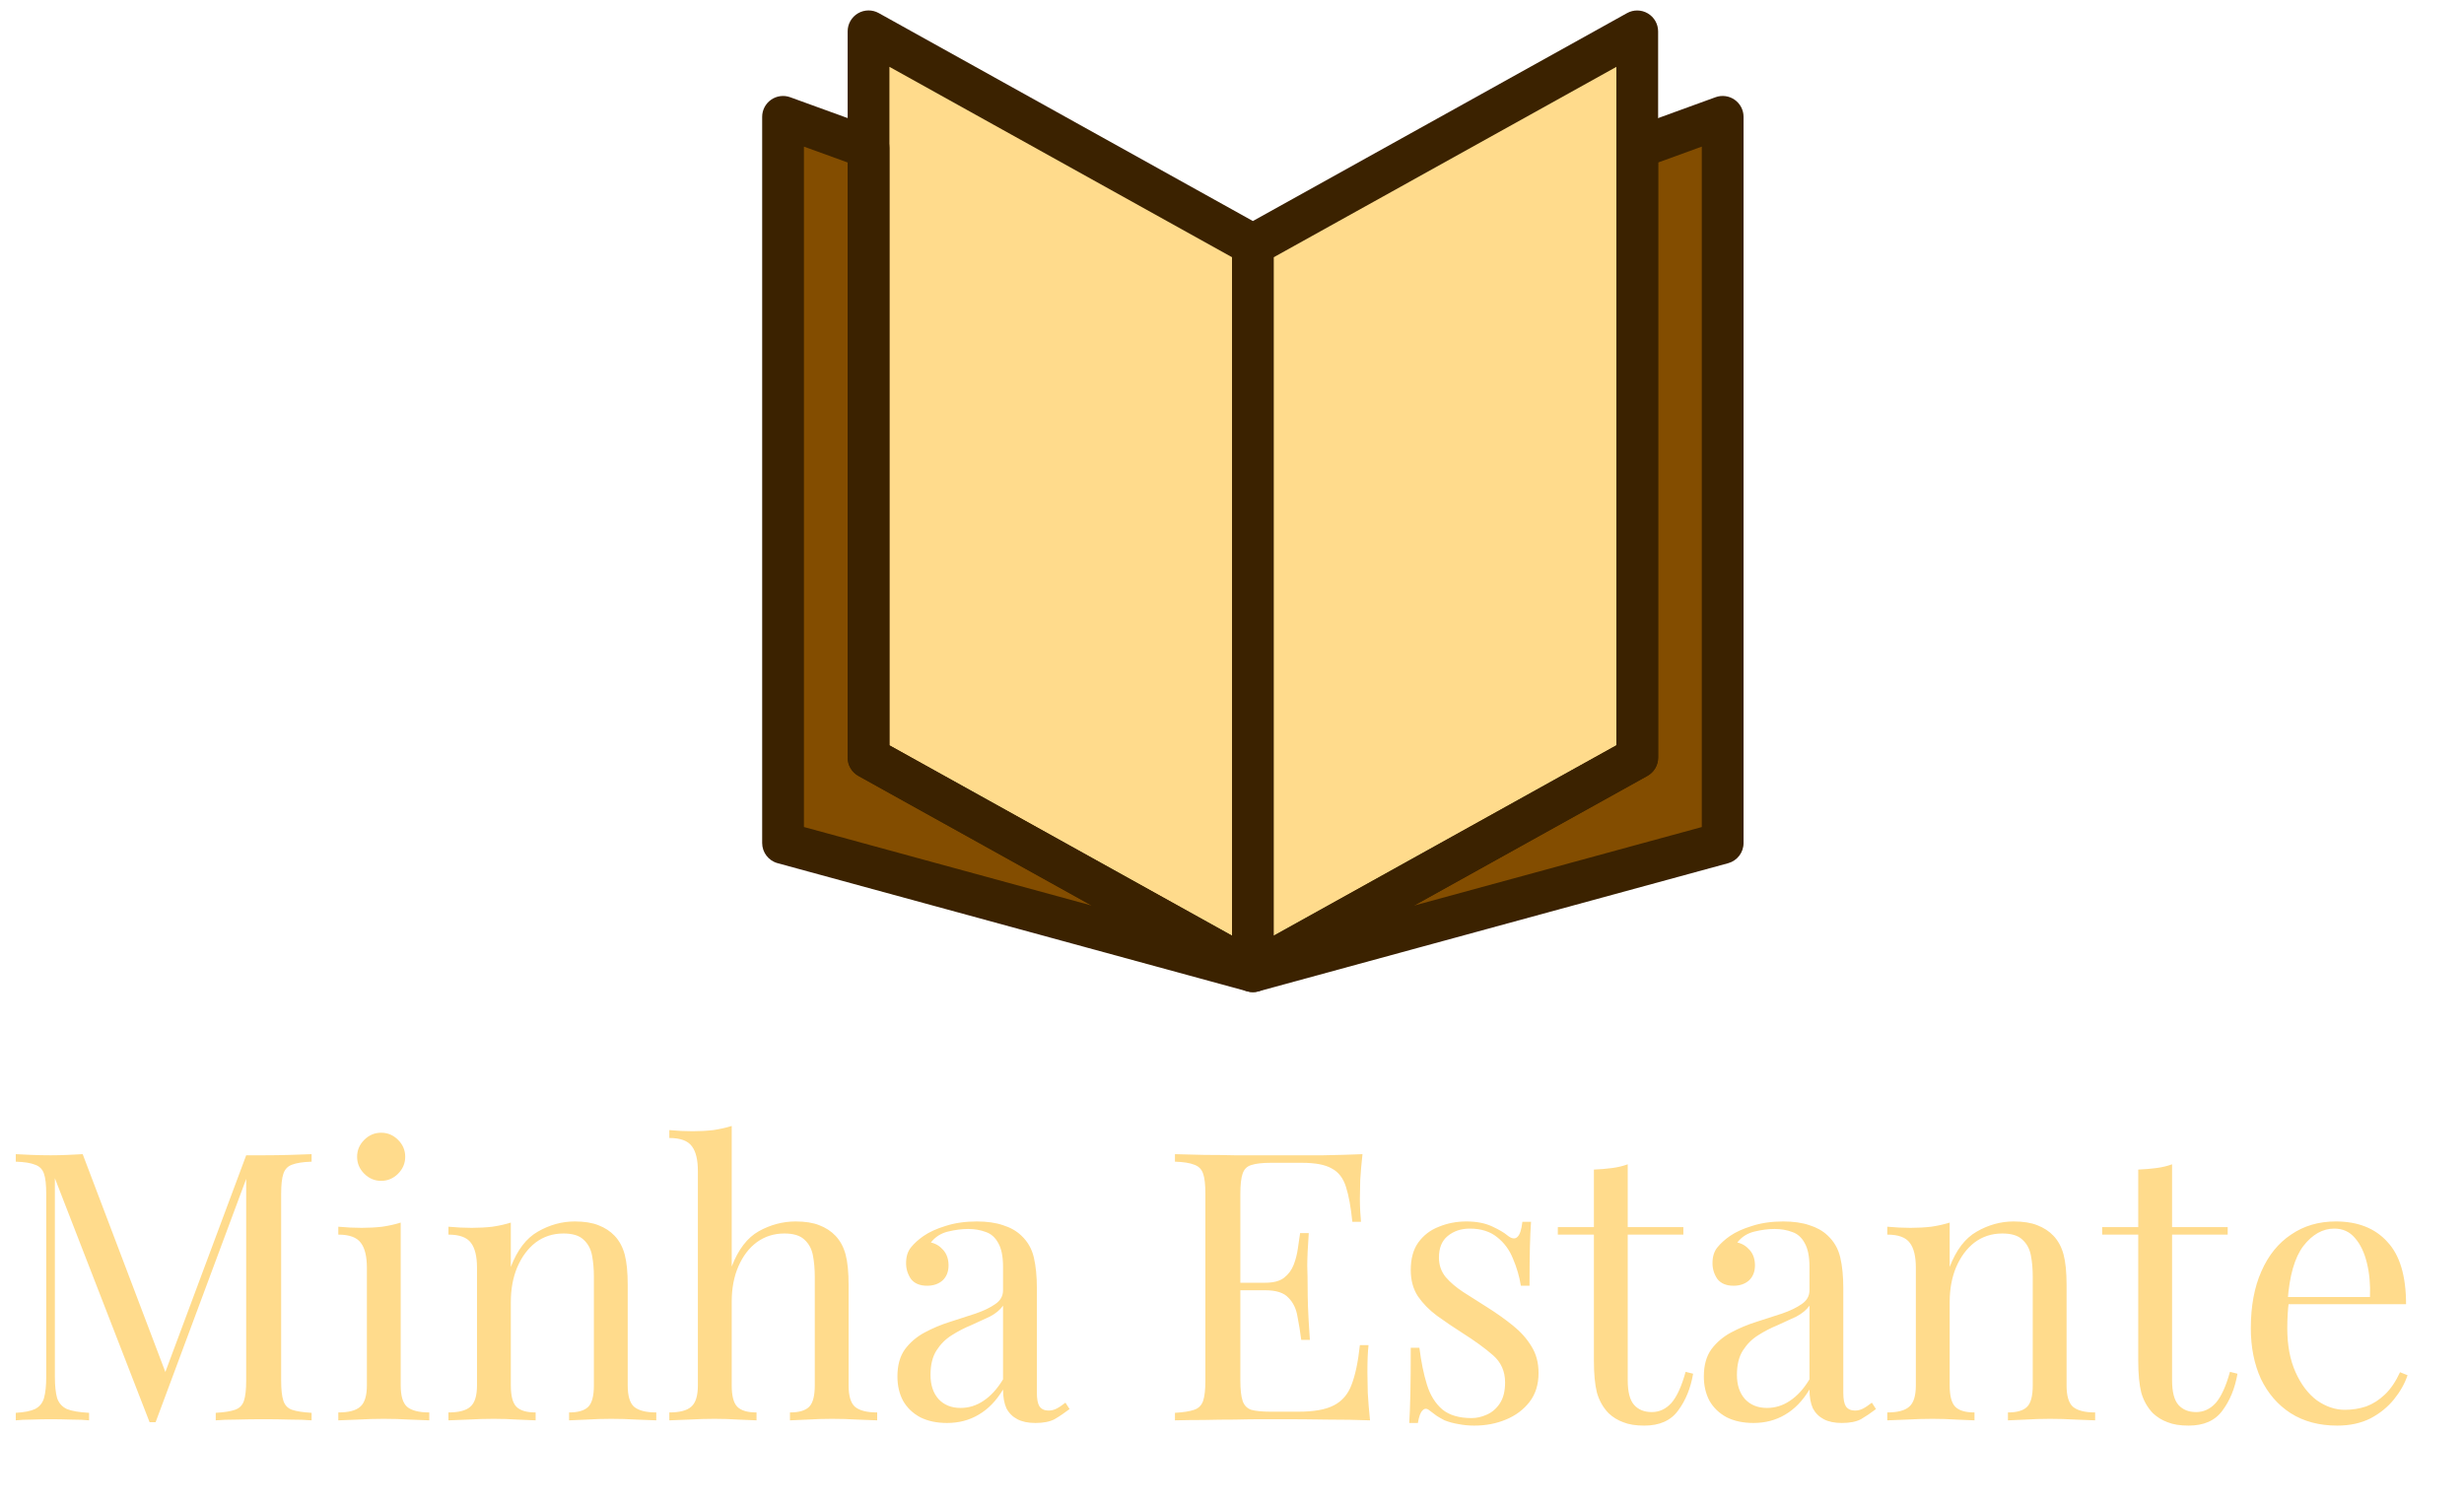 <svg width="367" height="224" viewBox="0 0 367 224" fill="none" xmlns="http://www.w3.org/2000/svg">
<mask id="mask0_2_49" style="mask-type:luminance" maskUnits="userSpaceOnUse" x="111" y="0" width="151" height="150">
<path d="M261.254 0H111.966V149.333H261.254V0Z" fill="white"/>
</mask>
<g mask="url(#mask0_2_49)">
<path d="M186.61 144.66L129.364 112.846V4.667L186.61 36.487L243.856 4.673V112.846L186.61 144.66Z" fill="#FFDB8C"/>
<path d="M129.364 22.027L116.631 17.404V125.564L186.61 144.66L129.364 112.846V22.027ZM243.862 22.027V112.846L186.61 144.66L256.583 125.571V17.404L243.862 22.027Z" fill="#834D00"/>
<path d="M255.52 14.481C256.473 14.134 257.538 14.275 258.369 14.858C259.198 15.44 259.693 16.39 259.693 17.404V125.569C259.693 126.972 258.755 128.201 257.403 128.571L187.43 147.663C186.894 147.81 186.326 147.81 185.79 147.663L115.812 128.565C114.459 128.195 113.521 126.966 113.521 125.563V17.404C113.521 16.39 114.016 15.44 114.845 14.858C115.676 14.275 116.741 14.135 117.694 14.481L130.427 19.105C131.655 19.552 132.474 20.719 132.474 22.028V111.016L186.61 141.094L240.753 111.016V22.028C240.753 20.72 241.571 19.552 242.8 19.105L255.52 14.481ZM246.973 24.203V112.846C246.973 113.975 246.362 115.019 245.376 115.568L210.593 134.89L253.473 123.188V21.839L246.973 24.203ZM119.742 123.181L162.622 134.885L127.851 115.568C126.864 115.018 126.254 113.975 126.254 112.846V24.203L119.742 21.839V123.181Z" fill="#3B2200"/>
<path d="M127.785 1.987C128.735 1.428 129.914 1.409 130.877 1.944L186.611 32.922L242.345 1.95C243.308 1.416 244.482 1.435 245.431 1.993C246.381 2.552 246.967 3.57 246.968 4.673V112.844C246.968 113.974 246.352 115.018 245.364 115.567L188.124 147.383C187.184 147.905 186.038 147.905 185.099 147.383L127.852 115.567C126.865 115.018 126.254 113.974 126.254 112.844V4.667C126.254 3.565 126.836 2.546 127.785 1.987ZM132.475 111.016L183.501 139.368V38.312L132.475 9.953V111.016ZM189.721 38.312V139.368L240.748 111.016V9.959L189.721 38.312Z" fill="#3B2200"/>
</g>
<path d="M46.41 171.908V173.028C45.141 173.065 44.171 173.214 43.499 173.476C42.864 173.7 42.435 174.148 42.211 174.82C41.987 175.454 41.875 176.462 41.875 177.844V205.62C41.875 206.964 41.987 207.972 42.211 208.644C42.435 209.316 42.864 209.764 43.499 209.988C44.171 210.212 45.141 210.361 46.41 210.436V211.556C45.551 211.481 44.469 211.444 43.163 211.444C41.894 211.406 40.606 211.388 39.3 211.388C37.844 211.388 36.482 211.406 35.213 211.444C33.944 211.444 32.918 211.481 32.134 211.556V210.436C33.403 210.361 34.355 210.212 34.989 209.988C35.661 209.764 36.109 209.316 36.333 208.644C36.557 207.972 36.669 206.964 36.669 205.62V174.82L36.893 174.988L23.177 211.836H22.281L8.174 175.492V205.06C8.174 206.404 8.286 207.468 8.509 208.252C8.771 208.998 9.256 209.54 9.965 209.876C10.711 210.174 11.812 210.361 13.268 210.436V211.556C12.596 211.481 11.719 211.444 10.637 211.444C9.554 211.406 8.528 211.388 7.558 211.388C6.625 211.388 5.673 211.406 4.703 211.444C3.77 211.444 2.986 211.481 2.351 211.556V210.436C3.62 210.361 4.572 210.174 5.206 209.876C5.878 209.54 6.326 208.998 6.55 208.252C6.774 207.468 6.886 206.404 6.886 205.06V177.844C6.886 176.462 6.774 175.454 6.55 174.82C6.326 174.148 5.878 173.7 5.206 173.476C4.572 173.214 3.62 173.065 2.351 173.028V171.908C2.986 171.945 3.77 171.982 4.703 172.02C5.673 172.057 6.625 172.076 7.558 172.076C8.379 172.076 9.219 172.057 10.077 172.02C10.973 171.982 11.719 171.945 12.316 171.908L25.024 205.396L24.073 205.844L36.669 172.076C37.117 172.076 37.546 172.076 37.956 172.076C38.404 172.076 38.852 172.076 39.3 172.076C40.606 172.076 41.894 172.057 43.163 172.02C44.469 171.982 45.551 171.945 46.41 171.908ZM56.772 168.716C57.742 168.716 58.582 169.07 59.291 169.78C60 170.489 60.355 171.329 60.355 172.3C60.355 173.27 60 174.11 59.291 174.82C58.582 175.529 57.742 175.884 56.772 175.884C55.802 175.884 54.962 175.529 54.253 174.82C53.544 174.11 53.189 173.27 53.189 172.3C53.189 171.329 53.544 170.489 54.253 169.78C54.962 169.07 55.802 168.716 56.772 168.716ZM59.683 182.1V206.348C59.683 207.916 60 208.98 60.635 209.54C61.307 210.1 62.407 210.38 63.938 210.38V211.556C63.303 211.518 62.333 211.481 61.027 211.444C59.758 211.369 58.47 211.332 57.164 211.332C55.895 211.332 54.607 211.369 53.301 211.444C51.995 211.481 51.024 211.518 50.39 211.556V210.38C51.92 210.38 53.002 210.1 53.637 209.54C54.309 208.98 54.645 207.916 54.645 206.348V188.82C54.645 187.14 54.346 185.908 53.749 185.124C53.152 184.302 52.032 183.892 50.39 183.892V182.716C51.584 182.828 52.741 182.884 53.861 182.884C54.943 182.884 55.97 182.828 56.94 182.716C57.948 182.566 58.862 182.361 59.683 182.1ZM85.602 181.932C87.02 181.932 88.196 182.118 89.129 182.492C90.099 182.865 90.901 183.388 91.536 184.06C92.245 184.806 92.749 185.74 93.048 186.86C93.346 187.98 93.495 189.492 93.495 191.396V206.348C93.495 207.916 93.813 208.98 94.447 209.54C95.119 210.1 96.22 210.38 97.75 210.38V211.556C97.116 211.518 96.145 211.481 94.839 211.444C93.533 211.369 92.264 211.332 91.032 211.332C89.8 211.332 88.588 211.369 87.393 211.444C86.236 211.481 85.359 211.518 84.762 211.556V210.38C86.106 210.38 87.057 210.1 87.617 209.54C88.177 208.98 88.457 207.916 88.457 206.348V190.164C88.457 189.006 88.364 187.942 88.177 186.972C87.99 186.001 87.561 185.217 86.889 184.62C86.255 184.022 85.266 183.724 83.922 183.724C82.355 183.724 80.974 184.172 79.78 185.068C78.623 185.964 77.708 187.196 77.036 188.764C76.402 190.294 76.085 192.012 76.085 193.916V206.348C76.085 207.916 76.365 208.98 76.924 209.54C77.484 210.1 78.436 210.38 79.78 210.38V211.556C79.182 211.518 78.287 211.481 77.092 211.444C75.935 211.369 74.741 211.332 73.51 211.332C72.278 211.332 71.009 211.369 69.703 211.444C68.396 211.481 67.426 211.518 66.791 211.556V210.38C68.322 210.38 69.404 210.1 70.038 209.54C70.71 208.98 71.046 207.916 71.046 206.348V188.82C71.046 187.14 70.748 185.908 70.15 185.124C69.553 184.302 68.434 183.892 66.791 183.892V182.716C67.986 182.828 69.143 182.884 70.263 182.884C71.345 182.884 72.371 182.828 73.341 182.716C74.349 182.566 75.264 182.361 76.085 182.1V188.708C77.055 186.169 78.399 184.414 80.115 183.444C81.87 182.436 83.698 181.932 85.602 181.932ZM108.985 167.708V188.652C109.955 186.113 111.299 184.358 113.015 183.388C114.77 182.417 116.598 181.932 118.502 181.932C119.92 181.932 121.096 182.118 122.029 182.492C122.999 182.865 123.802 183.388 124.436 184.06C125.145 184.806 125.649 185.74 125.948 186.86C126.246 187.98 126.395 189.492 126.395 191.396V206.348C126.395 207.916 126.713 208.98 127.347 209.54C128.019 210.1 129.12 210.38 130.65 210.38V211.556C130.016 211.518 129.045 211.481 127.739 211.444C126.433 211.369 125.164 211.332 123.932 211.332C122.701 211.332 121.488 211.369 120.293 211.444C119.136 211.481 118.259 211.518 117.662 211.556V210.38C119.006 210.38 119.957 210.1 120.517 209.54C121.077 208.98 121.357 207.916 121.357 206.348V190.164C121.357 189.006 121.264 187.942 121.077 186.972C120.89 186.001 120.461 185.217 119.789 184.62C119.155 184.022 118.166 183.724 116.822 183.724C115.292 183.724 113.93 184.153 112.736 185.012C111.579 185.87 110.664 187.065 109.992 188.596C109.321 190.126 108.985 191.881 108.985 193.86V206.348C108.985 207.916 109.265 208.98 109.824 209.54C110.384 210.1 111.336 210.38 112.68 210.38V211.556C112.082 211.518 111.187 211.481 109.992 211.444C108.835 211.369 107.641 211.332 106.409 211.332C105.178 211.332 103.909 211.369 102.603 211.444C101.296 211.481 100.326 211.518 99.692 211.556V210.38C101.222 210.38 102.304 210.1 102.939 209.54C103.61 208.98 103.946 207.916 103.946 206.348V174.428C103.946 172.748 103.648 171.516 103.05 170.732C102.453 169.91 101.334 169.5 99.692 169.5V168.324C100.886 168.436 102.043 168.492 103.162 168.492C104.245 168.492 105.271 168.436 106.242 168.324C107.249 168.174 108.164 167.969 108.985 167.708ZM141.057 211.948C139.527 211.948 138.202 211.668 137.082 211.108C135.962 210.51 135.104 209.689 134.507 208.644C133.947 207.598 133.667 206.385 133.667 205.004C133.667 203.361 134.04 202.017 134.787 200.972C135.57 199.926 136.559 199.086 137.754 198.452C138.948 197.817 140.198 197.294 141.505 196.884C142.848 196.436 144.117 196.025 145.311 195.652C146.506 195.241 147.476 194.774 148.223 194.252C149.006 193.729 149.398 193.038 149.398 192.18V188.708C149.398 187.14 149.156 185.945 148.67 185.124C148.223 184.302 147.607 183.761 146.823 183.5C146.039 183.201 145.162 183.052 144.192 183.052C143.259 183.052 142.251 183.182 141.169 183.444C140.124 183.705 139.284 184.246 138.649 185.068C139.359 185.217 139.974 185.59 140.497 186.188C141.019 186.785 141.281 187.55 141.281 188.484C141.281 189.417 140.982 190.164 140.385 190.724C139.788 191.246 139.023 191.508 138.09 191.508C137.007 191.508 136.205 191.172 135.682 190.5C135.197 189.79 134.955 189.006 134.955 188.148C134.955 187.177 135.197 186.393 135.682 185.796C136.168 185.198 136.783 184.638 137.53 184.116C138.388 183.518 139.489 183.014 140.833 182.604C142.214 182.156 143.763 181.932 145.479 181.932C147.01 181.932 148.316 182.118 149.398 182.492C150.481 182.828 151.376 183.332 152.085 184.004C153.056 184.9 153.69 186.001 153.989 187.308C154.287 188.577 154.437 190.108 154.437 191.9V207.468C154.437 208.401 154.567 209.073 154.829 209.484C155.127 209.894 155.575 210.1 156.172 210.1C156.583 210.1 156.975 210.006 157.348 209.82C157.721 209.633 158.169 209.334 158.691 208.924L159.307 209.876C158.523 210.473 157.777 210.977 157.068 211.388C156.359 211.761 155.407 211.948 154.213 211.948C153.13 211.948 152.235 211.761 151.526 211.388C150.816 211.014 150.275 210.473 149.902 209.764C149.566 209.017 149.398 208.084 149.398 206.964C148.391 208.644 147.178 209.894 145.759 210.716C144.378 211.537 142.811 211.948 141.057 211.948ZM143.072 209.708C144.304 209.708 145.442 209.353 146.487 208.644C147.569 207.934 148.54 206.87 149.398 205.452V194.476C148.95 195.11 148.297 195.652 147.439 196.1C146.58 196.51 145.647 196.94 144.64 197.388C143.632 197.798 142.662 198.302 141.729 198.9C140.833 199.46 140.086 200.206 139.489 201.14C138.892 202.073 138.594 203.286 138.594 204.78C138.594 206.273 138.985 207.468 139.769 208.364C140.59 209.26 141.691 209.708 143.072 209.708ZM202.938 171.908C202.789 173.214 202.677 174.484 202.602 175.716C202.565 176.948 202.546 177.881 202.546 178.516C202.546 179.188 202.565 179.841 202.602 180.476C202.639 181.073 202.677 181.577 202.714 181.988H201.426C201.202 179.785 200.885 178.049 200.475 176.78C200.064 175.473 199.355 174.558 198.347 174.036C197.377 173.476 195.903 173.196 193.925 173.196H189.278C188.009 173.196 187.039 173.308 186.367 173.532C185.732 173.718 185.303 174.148 185.079 174.82C184.855 175.454 184.743 176.462 184.743 177.844V205.62C184.743 206.964 184.855 207.972 185.079 208.644C185.303 209.316 185.732 209.764 186.367 209.988C187.039 210.174 188.009 210.268 189.278 210.268H193.365C195.716 210.268 197.489 209.95 198.683 209.316C199.915 208.681 200.792 207.654 201.314 206.236C201.874 204.78 202.285 202.82 202.546 200.356H203.834C203.722 201.364 203.666 202.708 203.666 204.388C203.666 205.097 203.684 206.124 203.722 207.468C203.796 208.774 203.908 210.137 204.058 211.556C202.154 211.481 200.008 211.444 197.62 211.444C195.231 211.406 193.104 211.388 191.237 211.388C190.416 211.388 189.353 211.388 188.046 211.388C186.777 211.388 185.397 211.406 183.904 211.444C182.411 211.444 180.899 211.462 179.369 211.5C177.839 211.5 176.383 211.518 175.002 211.556V210.436C176.271 210.361 177.223 210.212 177.858 209.988C178.529 209.764 178.977 209.316 179.201 208.644C179.425 207.972 179.537 206.964 179.537 205.62V177.844C179.537 176.462 179.425 175.454 179.201 174.82C178.977 174.148 178.529 173.7 177.858 173.476C177.223 173.214 176.271 173.065 175.002 173.028V171.908C176.383 171.945 177.839 171.982 179.369 172.02C180.899 172.02 182.411 172.038 183.904 172.076C185.397 172.076 186.777 172.076 188.046 172.076C189.353 172.076 190.416 172.076 191.237 172.076C192.954 172.076 194.895 172.076 197.06 172.076C199.262 172.038 201.221 171.982 202.938 171.908ZM193.309 191.06C193.309 191.06 193.309 191.246 193.309 191.62C193.309 191.993 193.309 192.18 193.309 192.18H183.064C183.064 192.18 183.064 191.993 183.064 191.62C183.064 191.246 183.064 191.06 183.064 191.06H193.309ZM194.932 183.668C194.783 185.796 194.708 187.42 194.708 188.54C194.746 189.66 194.764 190.686 194.764 191.62C194.764 192.553 194.783 193.58 194.82 194.7C194.858 195.82 194.951 197.444 195.1 199.572H193.813C193.663 198.377 193.477 197.22 193.253 196.1C193.066 194.942 192.618 194.009 191.909 193.3C191.237 192.553 190.08 192.18 188.438 192.18V191.06C189.67 191.06 190.603 190.817 191.237 190.332C191.909 189.809 192.394 189.156 192.693 188.372C192.992 187.588 193.197 186.785 193.309 185.964C193.421 185.105 193.533 184.34 193.645 183.668H194.932ZM218.41 181.932C219.903 181.932 221.172 182.174 222.217 182.66C223.262 183.145 224.027 183.593 224.512 184.004C225.744 185.012 226.49 184.34 226.751 181.988H228.039C227.964 183.033 227.908 184.284 227.871 185.74C227.834 187.158 227.815 189.081 227.815 191.508H226.527C226.303 190.126 225.912 188.782 225.352 187.476C224.829 186.169 224.045 185.105 223 184.284C221.955 183.425 220.593 182.996 218.914 182.996C217.607 182.996 216.506 183.369 215.611 184.116C214.752 184.825 214.323 185.889 214.323 187.308C214.323 188.428 214.659 189.398 215.331 190.22C216.003 191.004 216.88 191.75 217.962 192.46C219.044 193.132 220.22 193.878 221.489 194.7C222.907 195.596 224.195 196.51 225.352 197.444C226.509 198.377 227.423 199.404 228.095 200.524C228.804 201.644 229.159 202.969 229.159 204.5C229.159 206.217 228.711 207.654 227.815 208.812C226.919 209.969 225.744 210.846 224.288 211.444C222.87 212.041 221.302 212.34 219.585 212.34C218.764 212.34 217.981 212.265 217.234 212.116C216.525 212.004 215.835 211.817 215.163 211.556C214.79 211.369 214.398 211.145 213.987 210.884C213.614 210.622 213.241 210.342 212.867 210.044C212.494 209.745 212.158 209.764 211.86 210.1C211.561 210.398 211.337 211.014 211.188 211.948H209.9C209.975 210.753 210.031 209.297 210.068 207.58C210.106 205.862 210.124 203.585 210.124 200.748H211.412C211.673 202.838 212.046 204.668 212.532 206.236C213.017 207.804 213.782 209.036 214.827 209.932C215.872 210.79 217.327 211.22 219.194 211.22C219.94 211.22 220.686 211.052 221.433 210.716C222.217 210.38 222.87 209.82 223.392 209.036C223.915 208.252 224.176 207.206 224.176 205.9C224.176 204.257 223.579 202.913 222.385 201.868C221.19 200.822 219.679 199.721 217.85 198.564C216.506 197.705 215.237 196.846 214.043 195.988C212.886 195.129 211.934 194.158 211.188 193.076C210.479 191.993 210.124 190.686 210.124 189.156C210.124 187.476 210.498 186.113 211.244 185.068C212.028 183.985 213.054 183.201 214.323 182.716C215.592 182.193 216.954 181.932 218.41 181.932ZM242.441 173.42V182.772H250.727V183.892H242.441V205.564C242.441 207.318 242.759 208.55 243.393 209.26C244.028 209.969 244.905 210.324 246.024 210.324C247.144 210.324 248.114 209.876 248.935 208.98C249.757 208.046 250.466 206.497 251.063 204.332L252.182 204.612C251.809 206.777 251.063 208.606 249.943 210.1C248.861 211.593 247.181 212.34 244.905 212.34C243.636 212.34 242.591 212.172 241.77 211.836C240.949 211.537 240.221 211.089 239.586 210.492C238.765 209.633 238.187 208.606 237.851 207.412C237.552 206.217 237.403 204.63 237.403 202.652V183.892H232.029V182.772H237.403V174.204C238.336 174.166 239.232 174.092 240.09 173.98C240.949 173.868 241.732 173.681 242.441 173.42ZM261.169 211.948C259.639 211.948 258.314 211.668 257.194 211.108C256.075 210.51 255.216 209.689 254.619 208.644C254.059 207.598 253.779 206.385 253.779 205.004C253.779 203.361 254.152 202.017 254.899 200.972C255.683 199.926 256.672 199.086 257.866 198.452C259.06 197.817 260.311 197.294 261.617 196.884C262.96 196.436 264.229 196.025 265.424 195.652C266.618 195.241 267.588 194.774 268.335 194.252C269.119 193.729 269.511 193.038 269.511 192.18V188.708C269.511 187.14 269.268 185.945 268.783 185.124C268.335 184.302 267.719 183.761 266.935 183.5C266.152 183.201 265.274 183.052 264.304 183.052C263.371 183.052 262.363 183.182 261.281 183.444C260.236 183.705 259.396 184.246 258.762 185.068C259.471 185.217 260.087 185.59 260.609 186.188C261.132 186.785 261.393 187.55 261.393 188.484C261.393 189.417 261.094 190.164 260.497 190.724C259.9 191.246 259.135 191.508 258.202 191.508C257.12 191.508 256.317 191.172 255.795 190.5C255.309 189.79 255.067 189.006 255.067 188.148C255.067 187.177 255.309 186.393 255.795 185.796C256.28 185.198 256.896 184.638 257.642 184.116C258.5 183.518 259.601 183.014 260.945 182.604C262.326 182.156 263.875 181.932 265.592 181.932C267.122 181.932 268.428 182.118 269.511 182.492C270.593 182.828 271.489 183.332 272.198 184.004C273.168 184.9 273.803 186.001 274.101 187.308C274.4 188.577 274.549 190.108 274.549 191.9V207.468C274.549 208.401 274.68 209.073 274.941 209.484C275.239 209.894 275.687 210.1 276.284 210.1C276.695 210.1 277.087 210.006 277.46 209.82C277.833 209.633 278.281 209.334 278.804 208.924L279.419 209.876C278.636 210.473 277.889 210.977 277.18 211.388C276.471 211.761 275.519 211.948 274.325 211.948C273.243 211.948 272.347 211.761 271.638 211.388C270.929 211.014 270.388 210.473 270.014 209.764C269.678 209.017 269.511 208.084 269.511 206.964C268.503 208.644 267.29 209.894 265.872 210.716C264.491 211.537 262.923 211.948 261.169 211.948ZM263.184 209.708C264.416 209.708 265.554 209.353 266.599 208.644C267.682 207.934 268.652 206.87 269.511 205.452V194.476C269.063 195.11 268.409 195.652 267.551 196.1C266.693 196.51 265.76 196.94 264.752 197.388C263.744 197.798 262.774 198.302 261.841 198.9C260.945 199.46 260.199 200.206 259.601 201.14C259.004 202.073 258.706 203.286 258.706 204.78C258.706 206.273 259.098 207.468 259.881 208.364C260.703 209.26 261.803 209.708 263.184 209.708ZM299.912 181.932C301.33 181.932 302.506 182.118 303.439 182.492C304.409 182.865 305.212 183.388 305.846 184.06C306.555 184.806 307.059 185.74 307.358 186.86C307.656 187.98 307.805 189.492 307.805 191.396V206.348C307.805 207.916 308.123 208.98 308.757 209.54C309.429 210.1 310.53 210.38 312.06 210.38V211.556C311.426 211.518 310.455 211.481 309.149 211.444C307.843 211.369 306.574 211.332 305.342 211.332C304.111 211.332 302.898 211.369 301.703 211.444C300.546 211.481 299.669 211.518 299.072 211.556V210.38C300.416 210.38 301.367 210.1 301.927 209.54C302.487 208.98 302.767 207.916 302.767 206.348V190.164C302.767 189.006 302.674 187.942 302.487 186.972C302.3 186.001 301.871 185.217 301.199 184.62C300.565 184.022 299.576 183.724 298.232 183.724C296.665 183.724 295.284 184.172 294.09 185.068C292.933 185.964 292.018 187.196 291.346 188.764C290.712 190.294 290.395 192.012 290.395 193.916V206.348C290.395 207.916 290.675 208.98 291.234 209.54C291.794 210.1 292.746 210.38 294.09 210.38V211.556C293.492 211.518 292.597 211.481 291.402 211.444C290.245 211.369 289.051 211.332 287.819 211.332C286.588 211.332 285.319 211.369 284.013 211.444C282.706 211.481 281.736 211.518 281.101 211.556V210.38C282.632 210.38 283.714 210.1 284.348 209.54C285.02 208.98 285.356 207.916 285.356 206.348V188.82C285.356 187.14 285.058 185.908 284.46 185.124C283.863 184.302 282.744 183.892 281.101 183.892V182.716C282.296 182.828 283.453 182.884 284.572 182.884C285.655 182.884 286.681 182.828 287.651 182.716C288.659 182.566 289.574 182.361 290.395 182.1V188.708C291.365 186.169 292.709 184.414 294.425 183.444C296.18 182.436 298.008 181.932 299.912 181.932ZM323.519 173.42V182.772H331.804V183.892H323.519V205.564C323.519 207.318 323.836 208.55 324.47 209.26C325.105 209.969 325.982 210.324 327.102 210.324C328.221 210.324 329.192 209.876 330.013 208.98C330.834 208.046 331.543 206.497 332.14 204.332L333.26 204.612C332.886 206.777 332.14 208.606 331.02 210.1C329.938 211.593 328.258 212.34 325.982 212.34C324.713 212.34 323.668 212.172 322.847 211.836C322.026 211.537 321.298 211.089 320.663 210.492C319.842 209.633 319.264 208.606 318.928 207.412C318.629 206.217 318.48 204.63 318.48 202.652V183.892H313.106V182.772H318.48V174.204C319.413 174.166 320.309 174.092 321.167 173.98C322.026 173.868 322.809 173.681 323.519 173.42ZM347.9 181.932C351.184 181.932 353.741 182.94 355.57 184.956C357.436 186.934 358.369 190.033 358.369 194.252H338.607L338.551 193.188H352.994C353.069 191.358 352.92 189.678 352.546 188.148C352.173 186.58 351.576 185.329 350.755 184.396C349.971 183.462 348.945 182.996 347.676 182.996C345.959 182.996 344.429 183.854 343.085 185.572C341.779 187.289 340.995 190.014 340.734 193.748L340.902 193.972C340.827 194.532 340.771 195.148 340.734 195.82C340.697 196.492 340.678 197.164 340.678 197.836C340.678 200.374 341.089 202.558 341.91 204.388C342.731 206.217 343.794 207.617 345.101 208.588C346.444 209.521 347.825 209.988 349.243 209.988C350.363 209.988 351.427 209.82 352.434 209.484C353.442 209.11 354.375 208.513 355.234 207.692C356.092 206.87 356.838 205.769 357.473 204.388L358.593 204.836C358.182 206.068 357.51 207.262 356.577 208.42C355.644 209.577 354.469 210.529 353.05 211.276C351.632 211.985 349.99 212.34 348.124 212.34C345.437 212.34 343.123 211.724 341.182 210.492C339.278 209.26 337.804 207.561 336.759 205.396C335.752 203.193 335.248 200.673 335.248 197.836C335.248 194.55 335.77 191.732 336.815 189.38C337.86 186.99 339.334 185.161 341.238 183.892C343.141 182.585 345.362 181.932 347.9 181.932Z" fill="#FFDB8C"/>
</svg>
